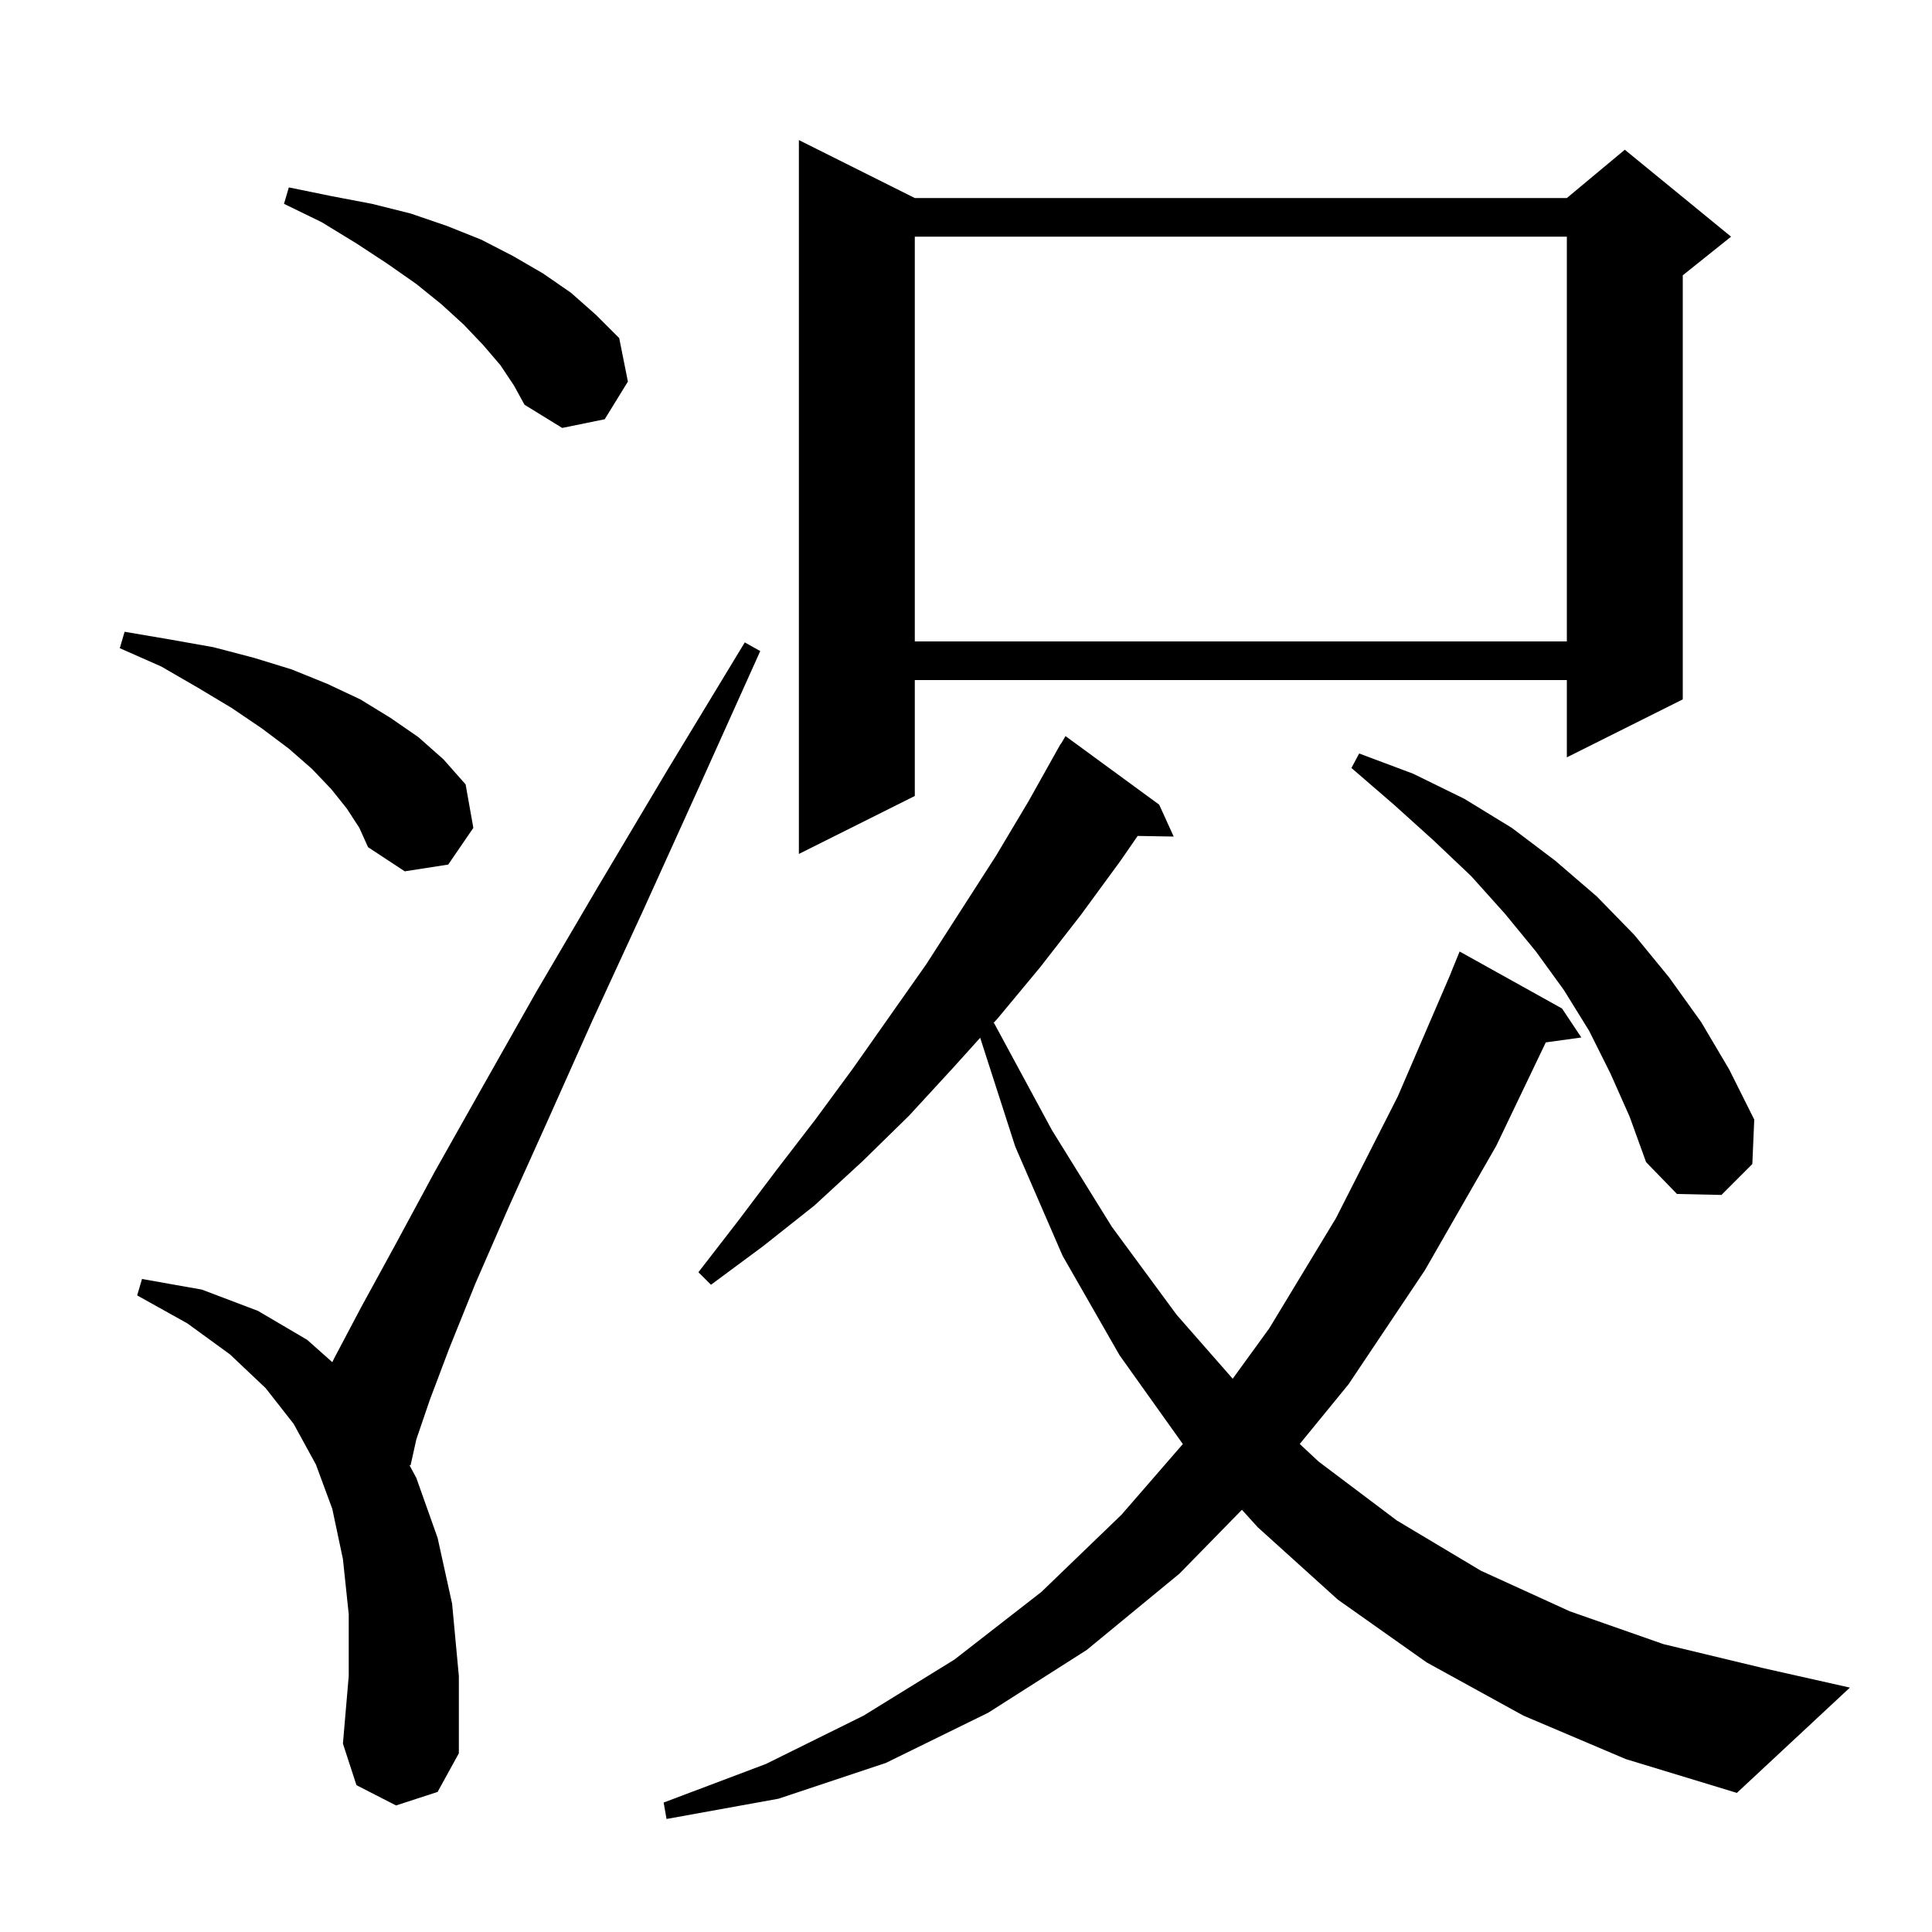 <svg xmlns="http://www.w3.org/2000/svg" xmlns:xlink="http://www.w3.org/1999/xlink" version="1.1" baseProfile="full" viewBox="0 0 200 200" width="200" height="200">
<g fill="black">
<path d="M 157.7 177.6 L 147.7 172.1 L 138.5 165.6 L 130.2 158.1 L 128.564 156.292 L 122.1 162.9 L 112.5 170.8 L 102.3 177.3 L 91.7 182.5 L 80.6 186.2 L 69.0 188.3 L 68.7 186.6 L 79.3 182.6 L 89.4 177.6 L 98.8 171.8 L 107.8 164.8 L 116.1 156.8 L 122.448 149.487 L 115.9 140.3 L 110.0 130.0 L 105.1 118.7 L 101.468 107.431 L 98.7 110.5 L 94.1 115.5 L 89.3 120.2 L 84.3 124.8 L 79.0 129.0 L 73.6 133.0 L 72.3 131.7 L 76.4 126.4 L 80.4 121.1 L 84.4 115.9 L 88.3 110.6 L 95.9 99.8 L 103.1 88.6 L 106.5 82.9 L 109.8 77.0 L 109.822 77.013 L 110.3 76.2 L 120.0 83.3 L 121.5 86.6 L 117.769 86.536 L 116.0 89.1 L 111.9 94.7 L 107.7 100.1 L 103.3 105.4 L 102.819 105.933 L 102.9 105.9 L 108.9 117.0 L 115.1 127.0 L 121.8 136.1 L 127.608 142.726 L 131.4 137.5 L 138.3 126.1 L 144.7 113.5 L 150.211 100.704 L 150.2 100.7 L 151.1 98.5 L 161.7 104.4 L 163.7 107.4 L 160.02 107.908 L 154.9 118.6 L 147.5 131.5 L 139.6 143.3 L 134.55 149.479 L 136.5 151.3 L 144.6 157.4 L 153.3 162.6 L 162.5 166.8 L 172.2 170.2 L 182.6 172.7 L 191.5 174.7 L 179.8 185.6 L 168.3 182.1 Z M 41.0 186.9 L 36.9 184.8 L 35.5 180.5 L 36.1 173.5 L 36.1 167.1 L 35.5 161.4 L 34.4 156.2 L 32.7 151.6 L 30.4 147.4 L 27.5 143.7 L 23.8 140.2 L 19.4 137.0 L 14.2 134.1 L 14.7 132.4 L 20.9 133.5 L 26.7 135.7 L 31.8 138.7 L 34.399 141.011 L 34.6 140.6 L 37.4 135.3 L 40.9 128.9 L 45.0 121.3 L 49.9 112.6 L 55.5 102.7 L 61.9 91.8 L 69.1 79.7 L 77.1 66.5 L 78.7 67.4 L 72.4 81.4 L 66.6 94.2 L 61.3 105.7 L 56.7 116.0 L 52.6 125.1 L 49.2 132.9 L 46.5 139.6 L 44.5 144.9 L 43.1 149.0 L 42.5 151.7 L 42.385 151.665 L 43.1 153.0 L 45.3 159.2 L 46.8 166.0 L 47.5 173.5 L 47.5 181.5 L 45.3 185.5 Z M 166.7 111.1 L 164.5 106.7 L 161.9 102.5 L 159.0 98.5 L 155.8 94.6 L 152.3 90.7 L 148.4 87.0 L 144.3 83.3 L 139.9 79.5 L 140.7 78.0 L 146.3 80.1 L 151.6 82.7 L 156.5 85.7 L 161.0 89.1 L 165.3 92.8 L 169.2 96.8 L 172.8 101.2 L 176.1 105.8 L 179.0 110.7 L 181.6 115.9 L 181.4 120.5 L 178.2 123.7 L 173.6 123.6 L 170.4 120.3 L 168.7 115.6 Z M 35.9 83.7 L 34.3 81.7 L 32.3 79.6 L 29.9 77.5 L 27.1 75.4 L 24.0 73.3 L 20.5 71.2 L 16.7 69.0 L 12.4 67.1 L 12.9 65.4 L 17.6 66.2 L 22.1 67.0 L 26.3 68.1 L 30.2 69.3 L 33.9 70.8 L 37.3 72.4 L 40.4 74.3 L 43.3 76.3 L 45.9 78.6 L 48.2 81.2 L 49.0 85.7 L 46.4 89.5 L 41.9 90.2 L 38.1 87.7 L 37.2 85.7 Z M 94.7 20.5 L 162.2 20.5 L 168.2 15.5 L 179.2 24.5 L 174.2 28.5 L 174.2 72.4 L 162.2 78.4 L 162.2 70.4 L 94.7 70.4 L 94.7 82.4 L 82.7 88.4 L 82.7 14.5 Z M 94.7 24.5 L 94.7 66.4 L 162.2 66.4 L 162.2 24.5 Z M 51.8 37.8 L 50.0 35.7 L 48.0 33.6 L 45.7 31.5 L 43.1 29.4 L 40.1 27.3 L 36.9 25.2 L 33.3 23.0 L 29.4 21.1 L 29.9 19.4 L 34.3 20.3 L 38.5 21.1 L 42.5 22.1 L 46.3 23.4 L 49.8 24.8 L 53.1 26.5 L 56.2 28.3 L 59.1 30.3 L 61.7 32.6 L 64.1 35.0 L 65.0 39.5 L 62.6 43.4 L 58.2 44.3 L 54.3 41.9 L 53.2 39.9 Z " />
</g>
</svg>
